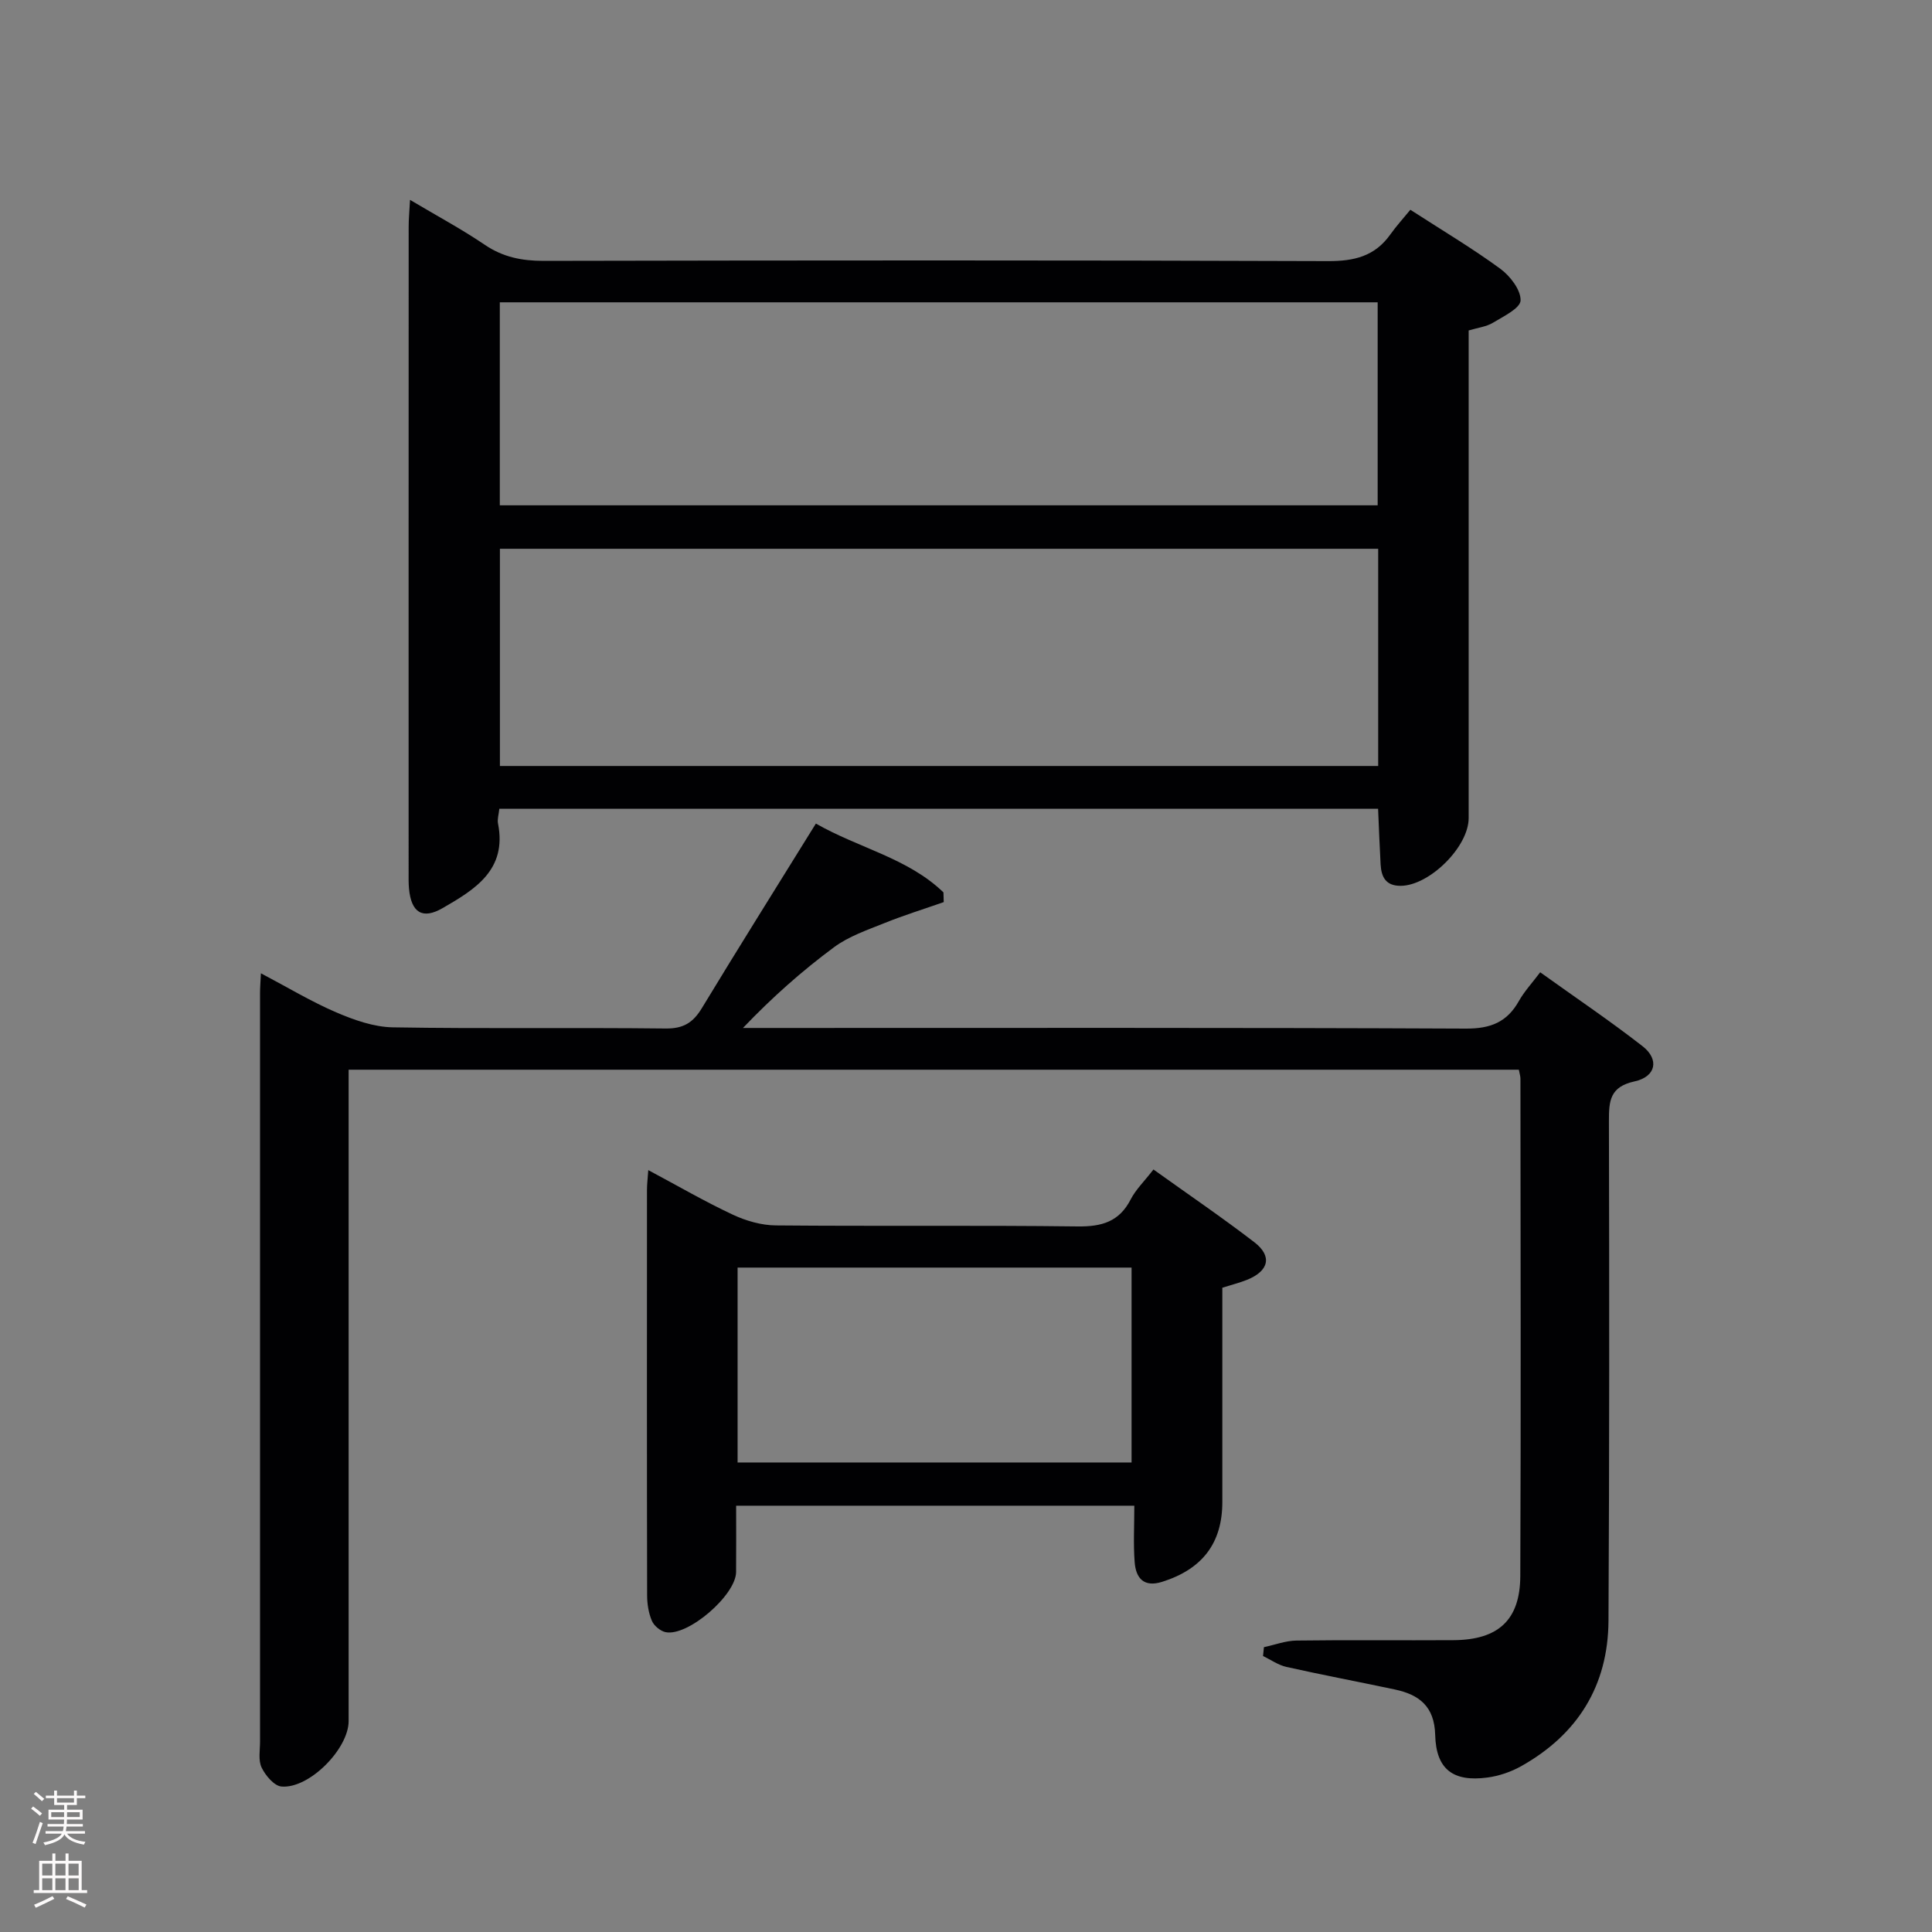 <svg enable-background="new 0 0 400 400" viewBox="0 0 400 400" xmlns="http://www.w3.org/2000/svg"><rect x="0" y="0" width="400" height="400" fill="#808080" stroke="none"/><g fill="#010103"><path d="m84.89 41.38c5.62 3.34 10.71 6.07 15.46 9.29 3.77 2.56 7.67 3.34 12.16 3.34 54.15-.11 108.3-.15 162.45.05 5.43.02 9.68-1.01 12.88-5.5 1.25-1.76 2.72-3.37 4.16-5.13 6.73 4.35 12.89 8.01 18.63 12.22 2.03 1.49 4.25 4.37 4.19 6.55-.05 1.62-3.55 3.31-5.72 4.62-1.37.83-3.12 1.02-5.03 1.6v9.49 91.47c0 5.95-8.11 13.97-14.05 14.02-3.11.03-4.03-1.83-4.18-4.43-.21-3.78-.35-7.56-.52-11.52-60.83 0-121.24 0-181.94 0-.12 1.17-.45 2.17-.27 3.06 1.9 9.62-4.82 13.67-11.5 17.52-4.17 2.4-6.47.88-6.93-4.03-.11-1.16-.08-2.33-.08-3.5 0-44.49-.01-88.97.01-133.46-.01-1.61.15-3.21.28-5.66zm200.45 72.24c-61.02 0-121.52 0-181.84 0v44.97h181.84c0-15.09 0-29.86 0-44.97zm-.11-51.03c-60.88 0-121.39 0-181.75 0v42.03h181.75c0-14.21 0-28.11 0-42.03z"/><path d="m261.68 341.03c2.25-.48 4.49-1.34 6.75-1.37 10.83-.15 21.67-.01 32.5-.08 9.25-.06 13.79-4.14 13.83-13.28.15-34.33.05-68.66.03-103 0-.48-.17-.96-.33-1.83-80.52 0-161.06 0-242.28 0v5.86 129c0 5.75-8.17 14.05-13.9 13.55-1.52-.13-3.32-2.28-4.11-3.92-.73-1.51-.33-3.59-.33-5.43-.01-51.67-.01-103.33 0-155 0-.99.08-1.98.18-4.02 5.49 2.89 10.39 5.85 15.59 8.09 3.69 1.58 7.78 3.03 11.71 3.1 18.83.32 37.67.02 56.5.24 3.69.04 5.68-1.22 7.5-4.23 7.66-12.64 15.52-25.16 23.6-38.2 8.88 5.09 19.04 7.13 26.41 14.25.02.67.04 1.34.06 2.01-4.08 1.43-8.21 2.71-12.21 4.32-3.6 1.45-7.43 2.75-10.49 5.01-6.63 4.91-12.82 10.39-18.87 16.73h5.2c48.17 0 96.33-.09 144.5.13 5.1.02 8.5-1.34 10.95-5.71 1.12-1.99 2.72-3.7 4.41-5.95 7.25 5.2 14.41 10.02 21.2 15.31 3.5 2.73 2.79 6.31-1.66 7.28-5.09 1.11-5.32 4.01-5.31 8.17.08 34.5.1 69-.09 103.5-.08 13.43-6.36 23.53-18.06 30.1-2.12 1.19-4.6 2.04-7.01 2.36-7.1.95-10.63-1.7-10.81-8.82-.15-5.92-3.32-8.34-8.35-9.41-7.47-1.59-14.99-3-22.44-4.67-1.7-.38-3.24-1.48-4.85-2.26.05-.61.12-1.22.18-1.83z"/><path d="m238.81 242.13c7.19 5.15 14.19 9.91 20.89 15.06 3.76 2.89 3.01 5.96-1.51 7.78-1.52.61-3.13 1.01-5.12 1.64v44.36c0 8.5-4.12 13.9-12.46 16.53-3.8 1.2-5.44-.77-5.69-4.07-.29-3.77-.07-7.57-.07-11.69-27.72 0-54.63 0-82.44 0 0 4.56.03 9.14-.01 13.73-.04 4.8-9.99 13.4-14.6 12.45-1.09-.23-2.41-1.33-2.84-2.36-.69-1.62-.98-3.52-.98-5.3-.06-27.99-.04-55.97-.03-83.96 0-1.11.15-2.22.27-4.04 6.13 3.27 11.7 6.51 17.51 9.23 2.74 1.28 5.93 2.2 8.93 2.22 20.82.19 41.65-.05 62.47.21 5 .06 8.61-.98 10.98-5.62 1.04-2.01 2.78-3.69 4.7-6.17zm-4.53 60.66c0-13.73 0-26.99 0-40.35-27.35 0-54.38 0-81.57 0v40.35z"/></g><path d="m6.44 374.46.42-.45c.65.47 1.27.95 1.85 1.44l-.45.49c-.65-.56-1.25-1.06-1.82-1.48m.93 7.33-.63-.26c.55-1.36 1.05-2.8 1.52-4.33.19.1.38.19.59.27-.46 1.29-.95 2.73-1.48 4.32m-.38-10.38.44-.42c.43.34 1.01.82 1.74 1.44l-.49.49c-.53-.51-1.09-1.01-1.69-1.51m2.5.35h1.72v-1.04h.59v1.04h3.52v-1.04h.59v1.04h1.75v.53h-1.75v1.42h-2.03v.97h3.22v2.03h-3.24c0 .35-.01.66-.03.93h3.32v.53h-3.37c-.03.27-.08.58-.15.94h3.96v.53h-3.71c.67.92 1.93 1.48 3.79 1.68-.13.24-.23.44-.29.59-2.13-.38-3.48-1.08-4.04-2.12-.43.97-1.77 1.72-4.03 2.23-.09-.19-.2-.37-.33-.55 2.1-.42 3.37-1.03 3.81-1.83h-3.36v-.53h3.58c.08-.29.13-.61.16-.94h-3.33v-.53h3.39c.02-.27.04-.58.04-.93h-3.23v-2.03h3.25v-.97h-2.07v-1.42h-1.73zm1.12 3.44v1h2.65c.01-.3.02-.44.01-.4v-.25-.35zm1.19-2h3.52v-.91h-3.52zm4.71 2h-2.63v.59c0 .16-.01.28-.01.4h2.64z" fill="#fcfafa"/><path d="m13.56 383.74h.63v1.52h2.72v6.07h1.13v.6h-11.06v-.6h1.13v-6.07h2.73v-1.52h.63v1.52h2.1v-1.52zm-2.69 8.83.38.56c-1.24.63-2.53 1.25-3.85 1.85-.1-.21-.21-.42-.34-.63 1.36-.55 2.63-1.15 3.81-1.78m-2.13-4.27h2.1v-2.45h-2.1zm0 3.04h2.1v-2.46h-2.1zm2.72-3.04h2.1v-2.45h-2.1zm0 3.04h2.1v-2.46h-2.1zm6.07 3.6c-1.41-.71-2.7-1.3-3.86-1.78l.35-.56c1.45.62 2.75 1.19 3.88 1.72zm-1.25-9.09h-2.1v2.45h2.1zm-2.09 5.49h2.1v-2.46h-2.1z" fill="#fcfafa"/></svg>